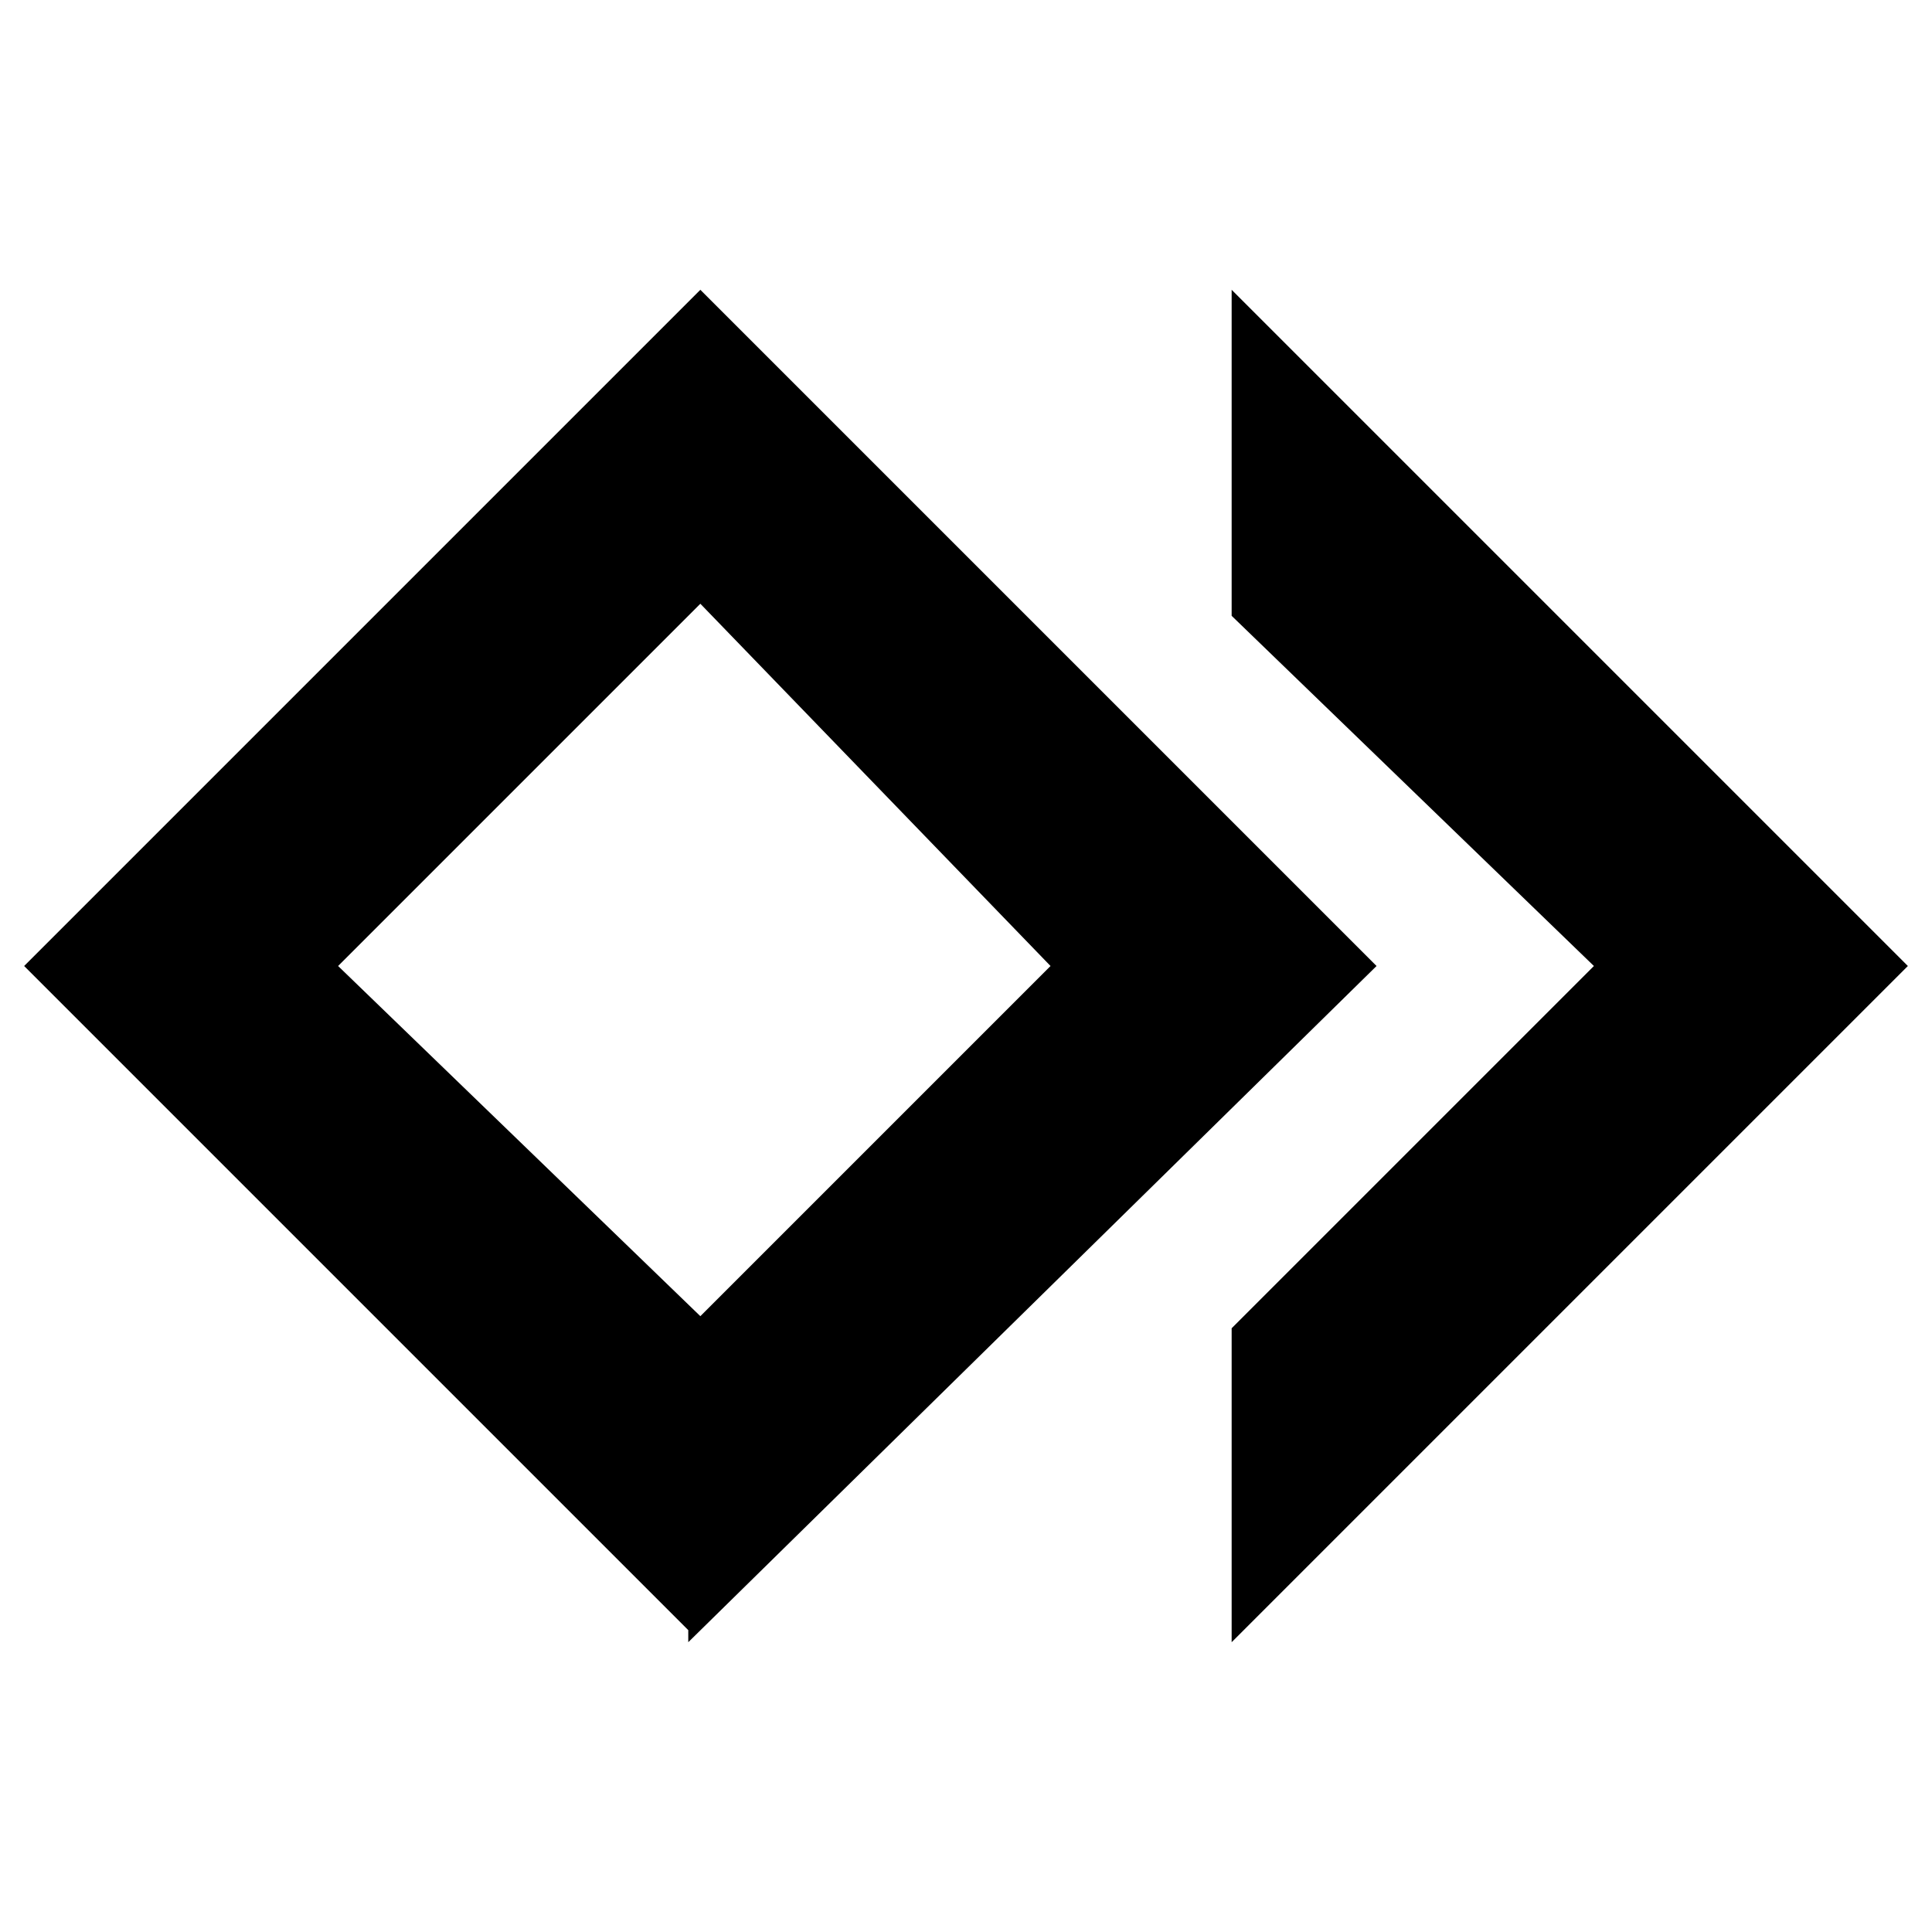 <?xml version="1.0" encoding="utf-8"?>
<!-- Generator: Adobe Illustrator 21.0.2, SVG Export Plug-In . SVG Version: 6.00 Build 0)  -->
<svg version="1.1" id="Ebene_1" xmlns="http://www.w3.org/2000/svg" xmlns:xlink="http://www.w3.org/1999/xlink" x="0px" y="0px"
	 viewBox="0 0 16 16" style="enable-background:new 0 0 16 16;" xml:space="preserve">
<style type="text/css">
	.st0{fill:none;enable-background:new    ;}
	.st1{fill:#000000;}
</style>
<path class="st0" d="z"/>
<g>
	<path class="st1" d="M5.8,2.4L5.8,2.4L5.8,2.4L5.8,2.4L0.2,8l5.5,5.5v0.1l0,0l0,0L11.4,8L5.8,2.4z M5.8,10.9L2.8,8l3-3L8.7,8
		L5.8,10.9z"/>
	<polygon class="st1" points="10.2,2.4 10.2,2.4 10.2,5 10.2,5.1 10.2,5.1 13.2,8 10.2,11 10.2,13.6 10.2,13.6 10.2,13.6 15.8,8
		15.8,8 15.8,8 	"/>
</g>
</svg>
